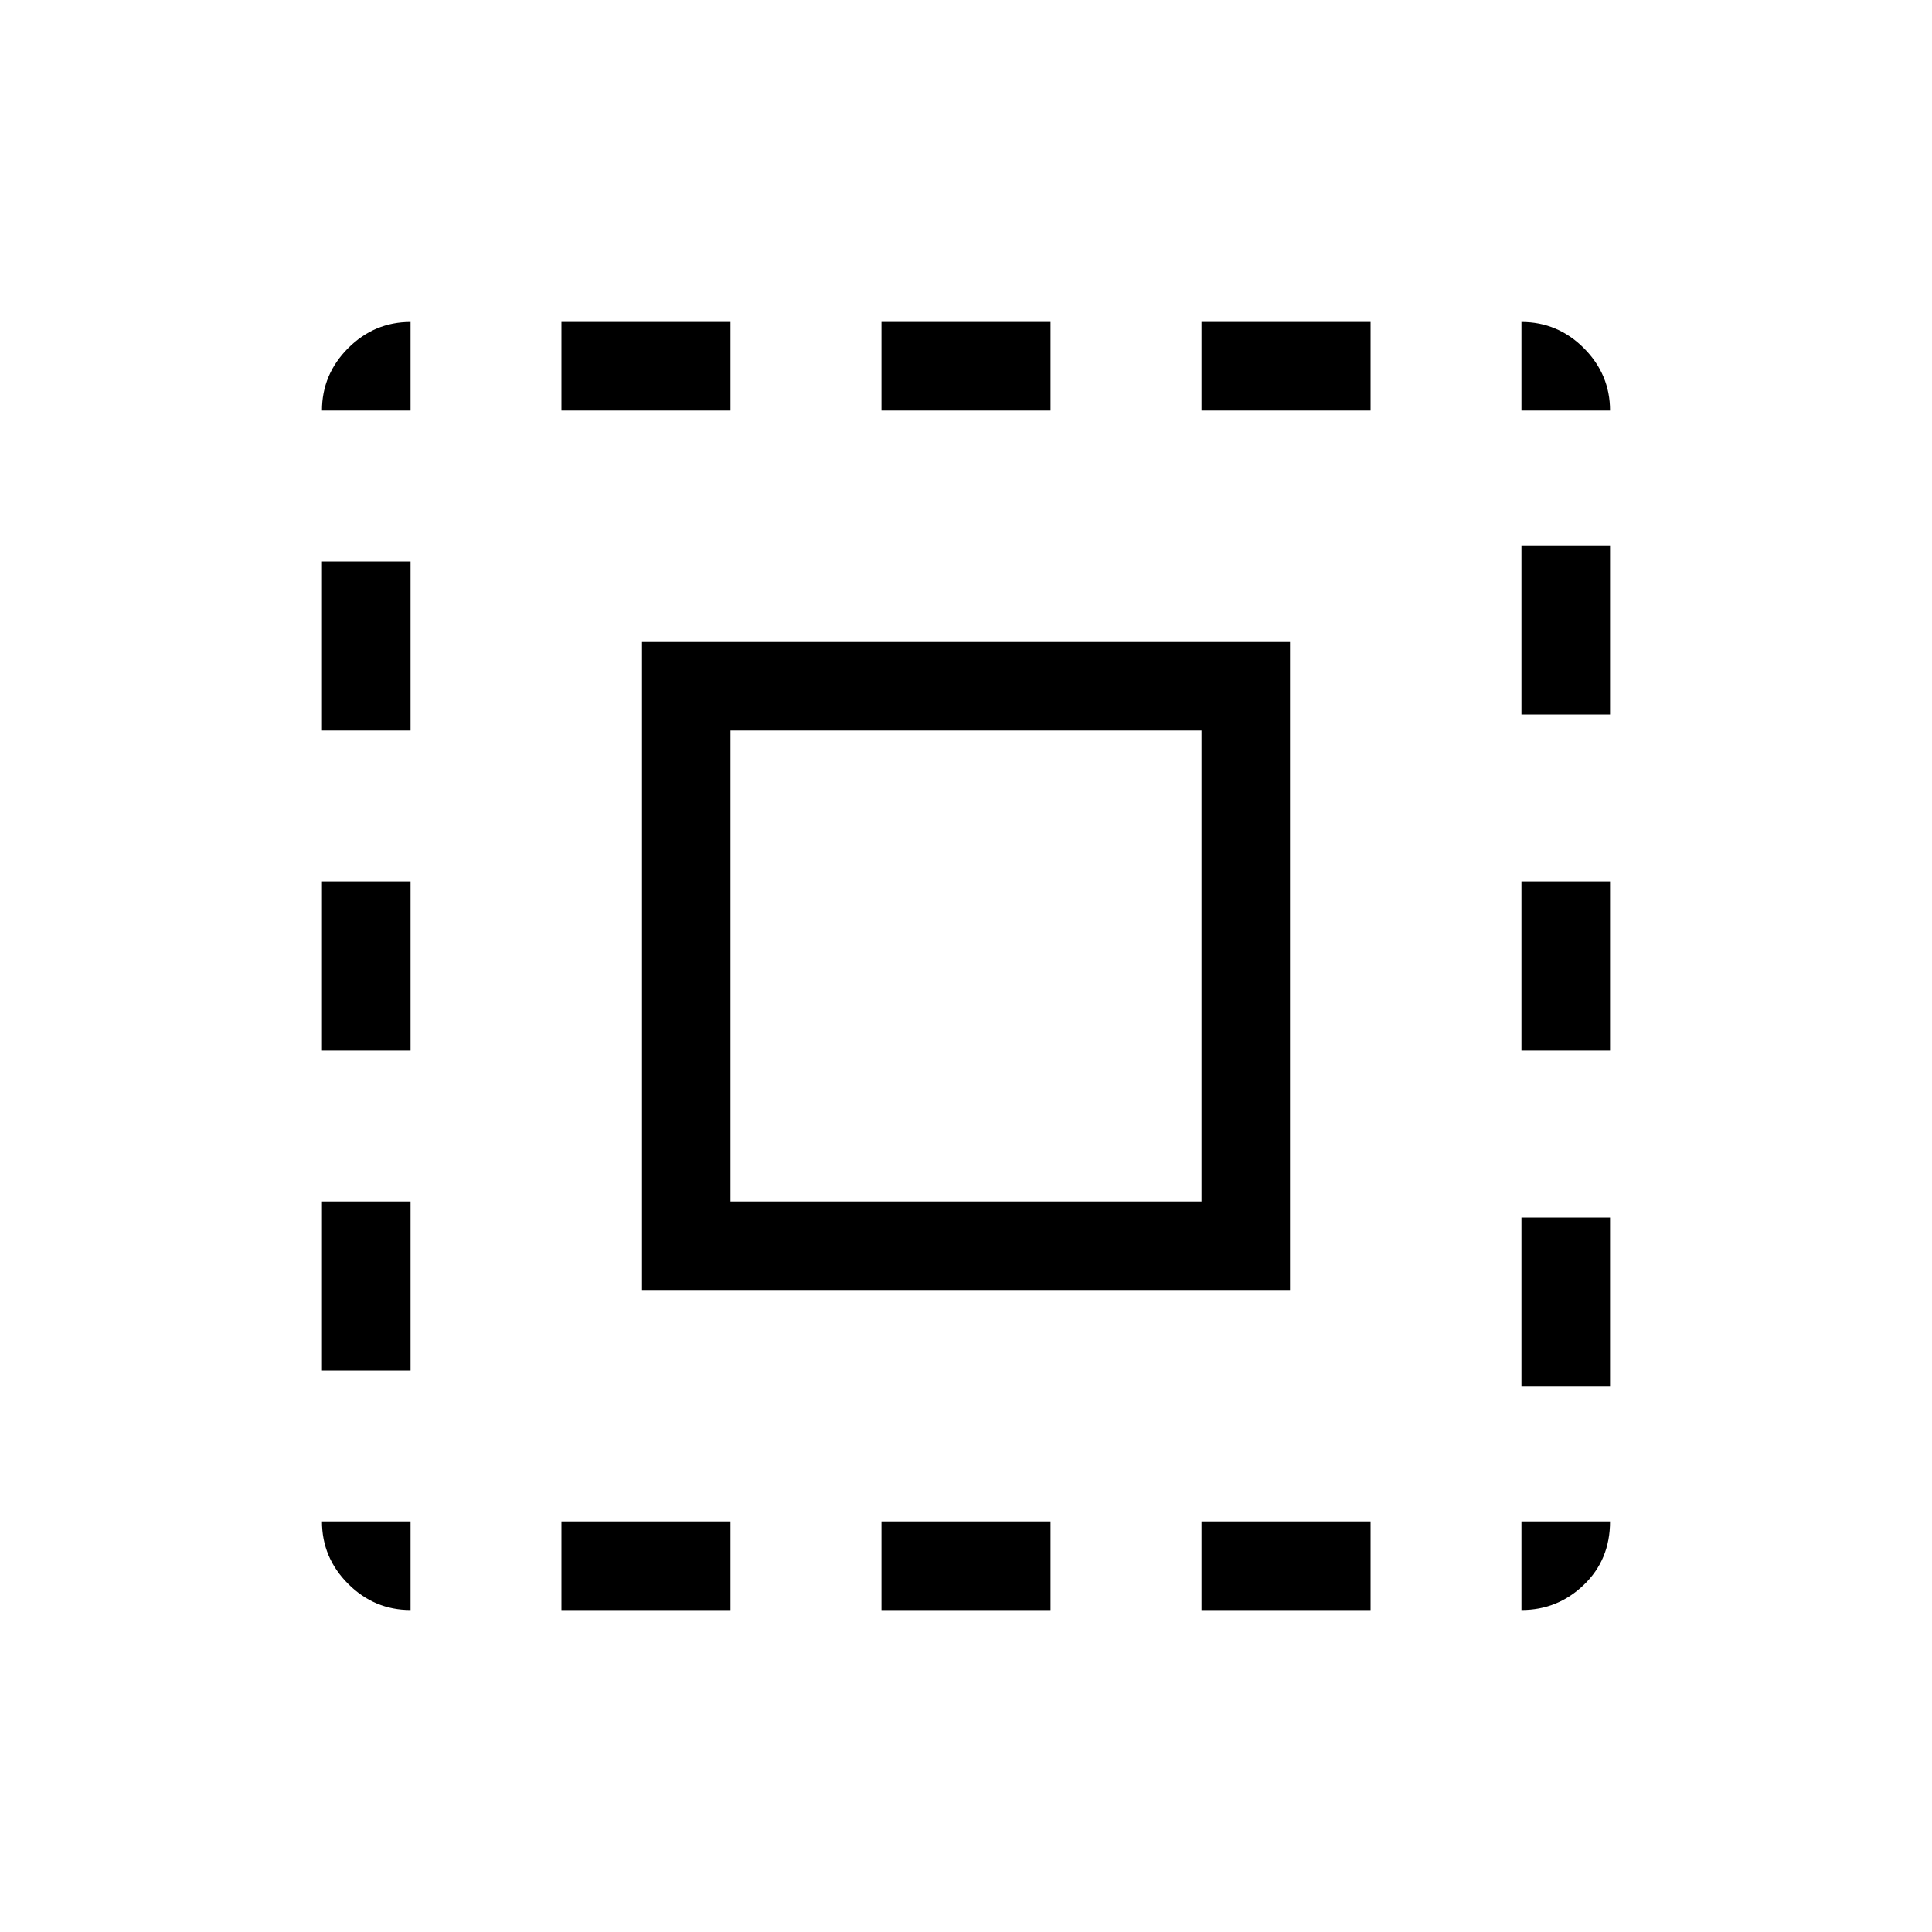 <svg xmlns="http://www.w3.org/2000/svg" height="20" width="20"><path d="M3.333 4.25Q3.333 3.875 3.604 3.604Q3.875 3.333 4.25 3.333V4.25ZM3.333 10.875V9.125H4.25V10.875ZM5.812 16.667V15.75H7.562V16.667ZM3.333 7.562V5.812H4.25V7.562ZM9.125 4.25V3.333H10.875V4.25ZM15.75 4.25V3.333Q16.125 3.333 16.396 3.604Q16.667 3.875 16.667 4.25ZM4.25 16.667Q3.875 16.667 3.604 16.396Q3.333 16.125 3.333 15.75H4.25ZM3.333 14.188V12.438H4.25V14.188ZM5.812 4.25V3.333H7.562V4.25ZM9.125 16.667V15.75H10.875V16.667ZM15.75 10.875V9.125H16.667V10.875ZM15.75 16.667V15.75H16.667Q16.667 16.146 16.396 16.406Q16.125 16.667 15.75 16.667ZM15.75 7.396V5.646H16.667V7.396ZM15.75 14.354V12.604H16.667V14.354ZM12.438 16.667V15.75H14.188V16.667ZM12.438 4.25V3.333H14.188V4.25ZM6.646 13.354V6.646H13.354V13.354ZM7.562 12.438H12.438V7.562H7.562Z"/></svg>